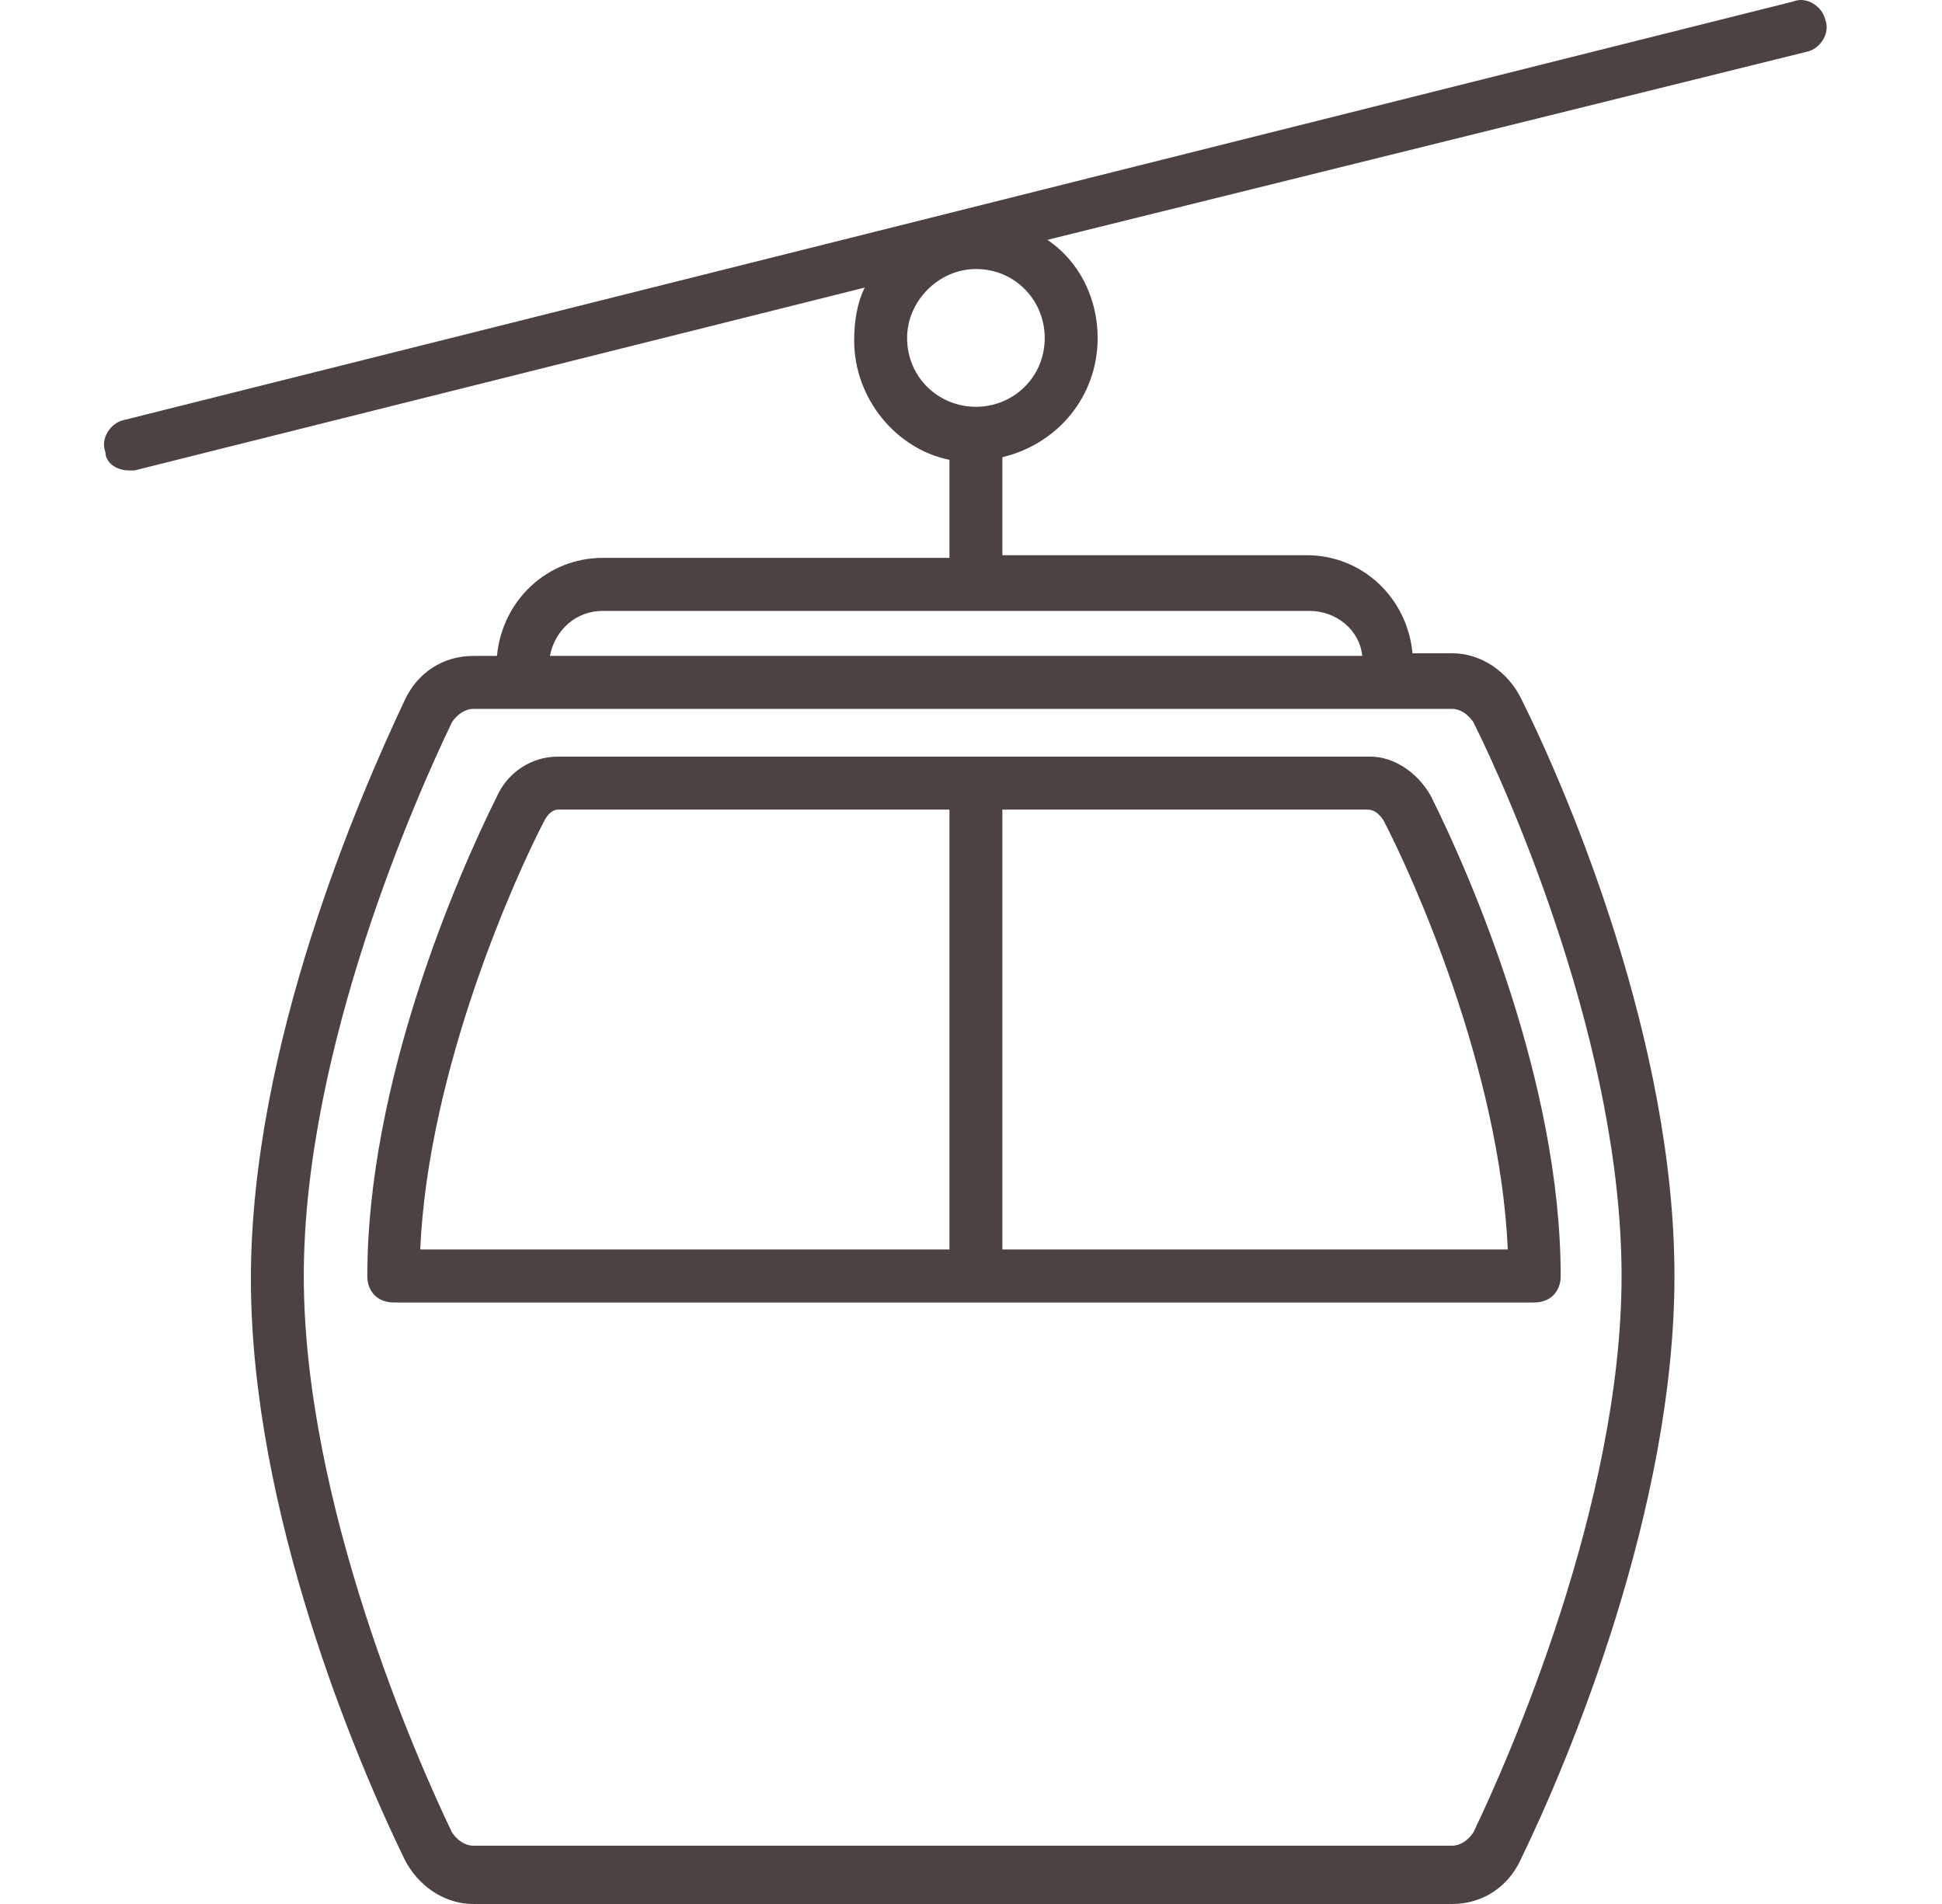 <svg width="51" height="50" viewBox="0 0 51 50" fill="none" xmlns="http://www.w3.org/2000/svg">
<g clip-path="url(#clip0)">
<path d="M37.581 20.913C37.234 20.287 36.608 19.869 35.983 19.869H25.629H14.65C13.955 19.869 13.329 20.287 13.051 20.913C12.009 23.001 9.646 28.428 9.646 33.508C9.646 33.926 9.924 34.204 10.341 34.204H25.629H40.291C40.709 34.204 40.986 33.926 40.986 33.508C40.986 28.428 38.624 23.001 37.581 20.913ZM24.934 32.812H11.036C11.245 28.08 13.538 23.001 14.302 21.539C14.372 21.4 14.511 21.261 14.65 21.261H24.934V32.812ZM26.324 32.812V21.261H35.914C36.053 21.261 36.192 21.331 36.331 21.539C37.095 23.001 39.388 28.08 39.597 32.812H26.324Z" fill="#4D4242"/>
<path d="M47.935 0.524C47.866 0.176 47.449 -0.103 47.102 0.037L3.253 11.031C2.906 11.101 2.628 11.518 2.767 11.866C2.767 12.145 3.045 12.354 3.392 12.354C3.462 12.354 3.531 12.354 3.531 12.354L22.71 7.552C22.502 7.97 22.432 8.457 22.432 8.944C22.432 10.475 23.544 11.797 24.934 12.075V14.65H15.831C14.372 14.65 13.19 15.763 13.051 17.225H12.426C11.661 17.225 10.966 17.642 10.619 18.408C9.438 20.913 6.589 27.454 6.589 33.578C6.589 39.701 9.368 46.242 10.619 48.817C10.966 49.513 11.661 50 12.426 50H38.137C38.902 50 39.597 49.583 39.944 48.817C41.195 46.242 43.974 39.632 43.974 33.508C43.974 27.384 41.195 20.843 39.944 18.338C39.597 17.642 38.902 17.155 38.137 17.155H37.095C36.956 15.694 35.775 14.58 34.315 14.58H26.324V12.006C27.783 11.658 28.826 10.405 28.826 8.874C28.826 7.83 28.339 6.856 27.505 6.299L47.449 1.359C47.797 1.289 48.074 0.872 47.935 0.524ZM36.469 18.616H38.137C38.346 18.616 38.554 18.756 38.693 18.964C39.666 20.913 42.585 27.523 42.585 33.508C42.585 39.492 39.597 46.242 38.693 48.121C38.554 48.33 38.346 48.469 38.137 48.469H12.426C12.217 48.469 12.009 48.33 11.87 48.121C10.966 46.242 7.978 39.492 7.978 33.508C7.978 27.523 10.966 20.843 11.87 18.964C12.009 18.756 12.217 18.616 12.426 18.616H13.677H36.469ZM34.385 16.042C35.08 16.042 35.705 16.529 35.775 17.225H14.441C14.58 16.529 15.136 16.042 15.831 16.042H34.385ZM25.629 10.683C24.656 10.683 23.822 9.918 23.822 8.874C23.822 7.9 24.656 7.065 25.629 7.065C26.671 7.065 27.436 7.9 27.436 8.874C27.436 9.918 26.602 10.683 25.629 10.683Z" fill="#4D4242"/>
</g>
<defs>
<clipPath id="clip0">
<rect x="0.386" width="49.931" height="50" fill="white"/>
</clipPath>
</defs>
</svg>
